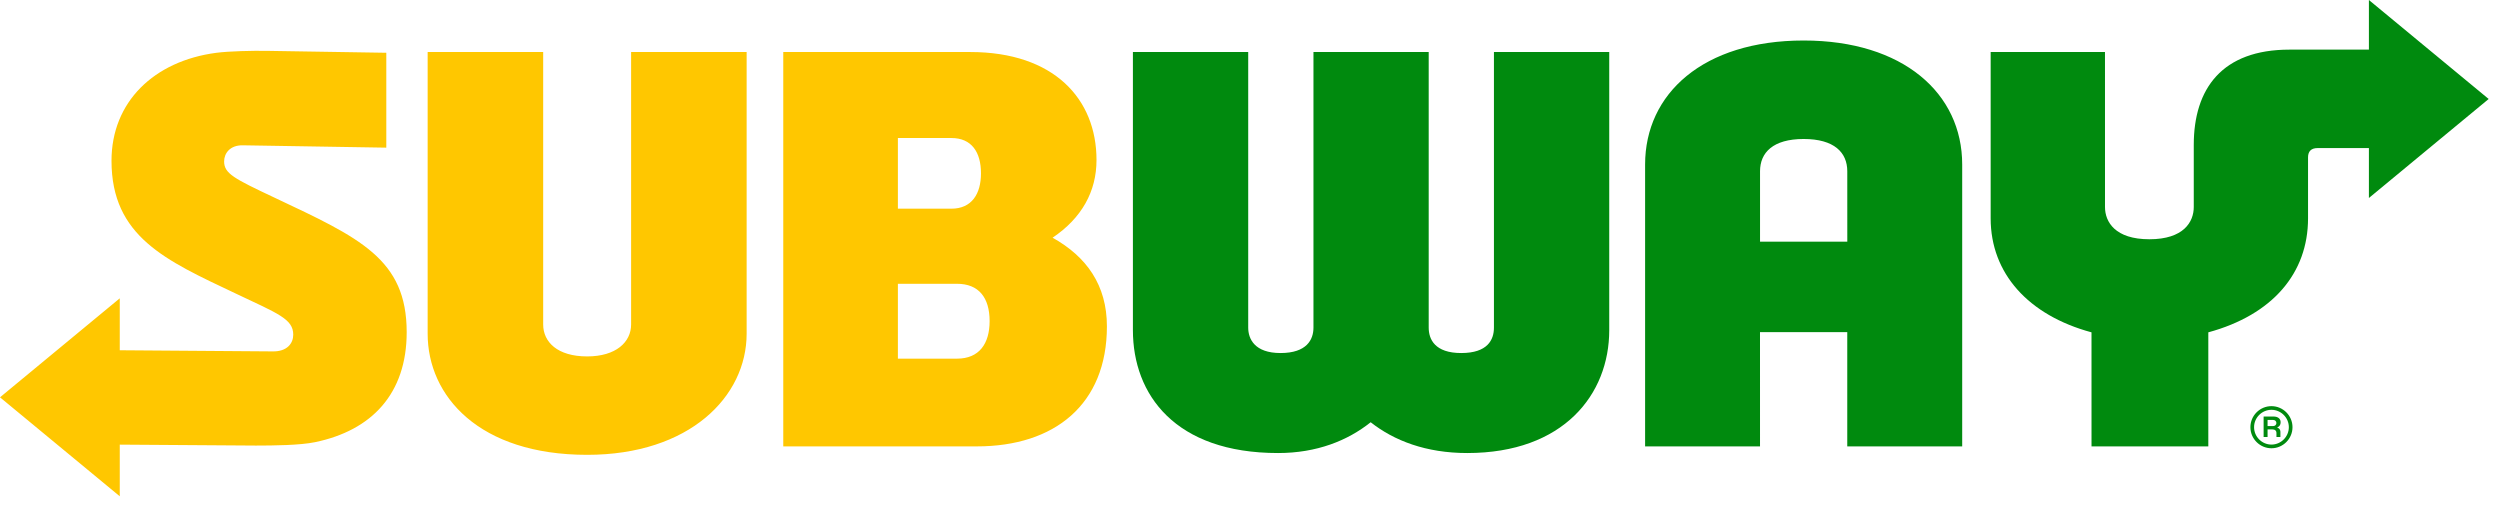 <svg width="148" height="30" viewBox="0 0 148 30" fill="none" xmlns="http://www.w3.org/2000/svg">
<path d="M24.076 19.666C24.076 23.306 22.009 25.483 18.648 26.177C17.758 26.361 16.206 26.377 15.15 26.378L7.09 26.322V29.38L0 23.521L7.09 17.66V20.735L16.142 20.803C16.998 20.818 17.36 20.326 17.36 19.813C17.36 18.886 16.475 18.571 13.923 17.362C9.819 15.418 6.601 14.012 6.601 9.517C6.601 6.034 9.118 3.608 12.812 3.125C13.565 3.028 14.939 2.996 15.844 3.011C17.698 3.041 22.869 3.124 22.869 3.124V8.741L14.368 8.602C13.63 8.589 13.268 9.065 13.268 9.557C13.268 10.275 13.857 10.573 16.259 11.705C21.305 14.084 24.076 15.332 24.076 19.666ZM37.362 19.208C37.362 20.25 36.47 21.1 34.759 21.1C32.998 21.1 32.156 20.245 32.156 19.208V3.08H25.317V19.755C25.317 23.452 28.363 26.926 34.759 26.926C40.819 26.926 44.201 23.48 44.201 19.755V3.08H37.362V19.208ZM65.529 19.32C65.529 23.945 62.428 26.426 57.832 26.426H46.369V3.08H57.444C62.388 3.082 64.913 5.849 64.913 9.471C64.913 11.337 64.04 12.909 62.313 14.072C64.316 15.191 65.529 16.87 65.529 19.32ZM53.155 12.353L56.324 12.354C57.523 12.354 58.074 11.482 58.074 10.262C58.074 8.994 57.509 8.171 56.324 8.171H53.155V12.353ZM58.585 19.01C58.585 17.615 57.938 16.8 56.657 16.8H53.155V21.232H56.657C57.967 21.231 58.585 20.351 58.585 19.01Z" fill="#FFC700"/>
<path d="M88.441 3.079H95.267V19.546C95.267 23.35 92.563 26.82 86.859 26.82C84.423 26.82 82.53 26.089 81.144 24.997C79.781 26.085 77.953 26.82 75.662 26.82C69.562 26.82 67.068 23.356 67.068 19.546V3.079H73.894V19.396C73.894 20.06 74.272 20.9 75.808 20.9C77.363 20.9 77.757 20.102 77.757 19.396V3.079H84.579V19.396C84.579 20.083 84.942 20.9 86.504 20.9C88.064 20.9 88.441 20.118 88.441 19.396V3.079ZM124.616 12.256L124.615 3.08H117.847V12.927C117.847 16.186 120.076 18.662 123.817 19.674L123.818 26.427H130.732V19.674C134.532 18.64 136.636 16.173 136.636 12.927V9.316C136.636 8.972 136.807 8.766 137.203 8.766L140.239 8.766V11.721L147.329 5.86L140.239 0V2.938H135.535C131.55 2.938 129.871 5.243 129.871 8.576V12.256C129.871 13.136 129.273 14.164 127.244 14.164C125.214 14.164 124.616 13.136 124.616 12.256ZM116.162 9.738V26.428H109.358V19.664H104.192L104.193 26.428H97.39V9.738C97.39 5.547 100.825 2.398 106.775 2.398C112.664 2.398 116.162 5.522 116.162 9.738ZM109.36 14.306L109.359 10.138C109.359 9.028 108.587 8.228 106.777 8.228C104.956 8.228 104.194 9.038 104.194 10.138V14.306H109.36Z" fill="#008A0E"/>
<path d="M135.013 24.995C135.013 24.782 134.844 24.665 134.622 24.66H134.006V25.872H134.24V25.421H134.522C134.674 25.421 134.766 25.494 134.766 25.638V25.872H135V25.555C134.996 25.425 134.922 25.347 134.813 25.316V25.308C134.961 25.234 135.013 25.143 135.013 24.995ZM134.557 25.225H134.24V24.86H134.557C134.67 24.86 134.761 24.917 134.761 25.043C134.761 25.164 134.67 25.225 134.557 25.225ZM134.47 24.044C133.784 24.044 133.224 24.604 133.224 25.29C133.224 25.976 133.784 26.537 134.47 26.537C135.156 26.537 135.716 25.976 135.716 25.29C135.716 24.604 135.156 24.044 134.47 24.044ZM134.47 26.319C133.906 26.319 133.441 25.855 133.441 25.29C133.441 24.726 133.906 24.261 134.47 24.261C135.035 24.261 135.499 24.726 135.499 25.29C135.499 25.855 135.035 26.319 134.47 26.319Z" fill="#008A0E"/>
</svg>
